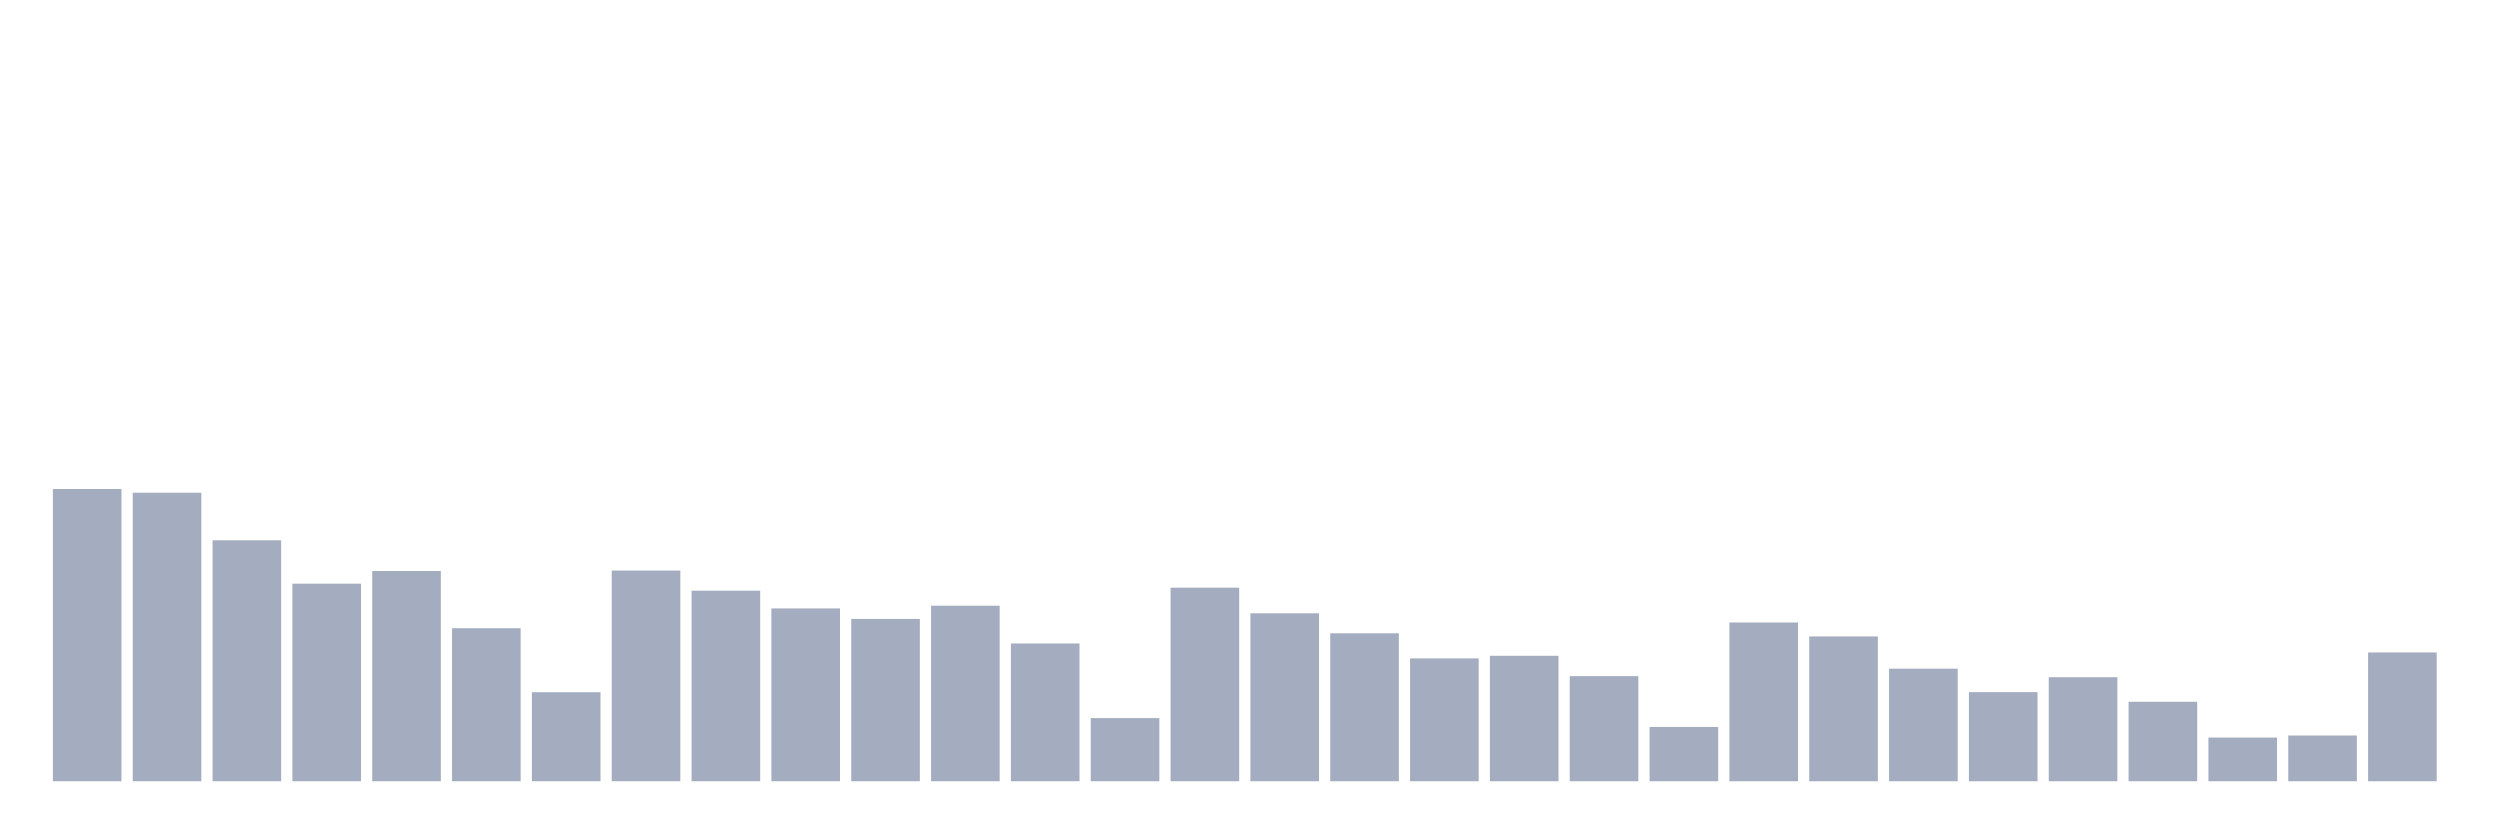 <svg xmlns="http://www.w3.org/2000/svg" viewBox="0 0 480 160"><g transform="translate(10,10)"><rect class="bar" x="0.153" width="13.175" y="83.892" height="56.108" fill="rgb(164,173,192)"></rect><rect class="bar" x="15.482" width="13.175" y="84.598" height="55.402" fill="rgb(164,173,192)"></rect><rect class="bar" x="30.81" width="13.175" y="93.735" height="46.265" fill="rgb(164,173,192)"></rect><rect class="bar" x="46.138" width="13.175" y="102.062" height="37.938" fill="rgb(164,173,192)"></rect><rect class="bar" x="61.466" width="13.175" y="99.632" height="40.368" fill="rgb(164,173,192)"></rect><rect class="bar" x="76.794" width="13.175" y="110.617" height="29.383" fill="rgb(164,173,192)"></rect><rect class="bar" x="92.123" width="13.175" y="122.91" height="17.09" fill="rgb(164,173,192)"></rect><rect class="bar" x="107.451" width="13.175" y="99.549" height="40.451" fill="rgb(164,173,192)"></rect><rect class="bar" x="122.779" width="13.175" y="103.411" height="36.589" fill="rgb(164,173,192)"></rect><rect class="bar" x="138.107" width="13.175" y="106.817" height="33.183" fill="rgb(164,173,192)"></rect><rect class="bar" x="153.436" width="13.175" y="108.831" height="31.169" fill="rgb(164,173,192)"></rect><rect class="bar" x="168.764" width="13.175" y="106.298" height="33.702" fill="rgb(164,173,192)"></rect><rect class="bar" x="184.092" width="13.175" y="113.545" height="26.455" fill="rgb(164,173,192)"></rect><rect class="bar" x="199.42" width="13.175" y="127.873" height="12.127" fill="rgb(164,173,192)"></rect><rect class="bar" x="214.748" width="13.175" y="102.83" height="37.17" fill="rgb(164,173,192)"></rect><rect class="bar" x="230.077" width="13.175" y="107.751" height="32.249" fill="rgb(164,173,192)"></rect><rect class="bar" x="245.405" width="13.175" y="111.593" height="28.407" fill="rgb(164,173,192)"></rect><rect class="bar" x="260.733" width="13.175" y="116.411" height="23.589" fill="rgb(164,173,192)"></rect><rect class="bar" x="276.061" width="13.175" y="115.912" height="24.088" fill="rgb(164,173,192)"></rect><rect class="bar" x="291.39" width="13.175" y="119.816" height="20.184" fill="rgb(164,173,192)"></rect><rect class="bar" x="306.718" width="13.175" y="129.576" height="10.424" fill="rgb(164,173,192)"></rect><rect class="bar" x="322.046" width="13.175" y="109.516" height="30.484" fill="rgb(164,173,192)"></rect><rect class="bar" x="337.374" width="13.175" y="112.195" height="27.805" fill="rgb(164,173,192)"></rect><rect class="bar" x="352.702" width="13.175" y="118.383" height="21.617" fill="rgb(164,173,192)"></rect><rect class="bar" x="368.031" width="13.175" y="122.889" height="17.111" fill="rgb(164,173,192)"></rect><rect class="bar" x="383.359" width="13.175" y="120.024" height="19.976" fill="rgb(164,173,192)"></rect><rect class="bar" x="398.687" width="13.175" y="124.737" height="15.263" fill="rgb(164,173,192)"></rect><rect class="bar" x="414.015" width="13.175" y="131.611" height="8.389" fill="rgb(164,173,192)"></rect><rect class="bar" x="429.344" width="13.175" y="131.216" height="8.784" fill="rgb(164,173,192)"></rect><rect class="bar" x="444.672" width="13.175" y="115.268" height="24.732" fill="rgb(164,173,192)"></rect></g></svg>